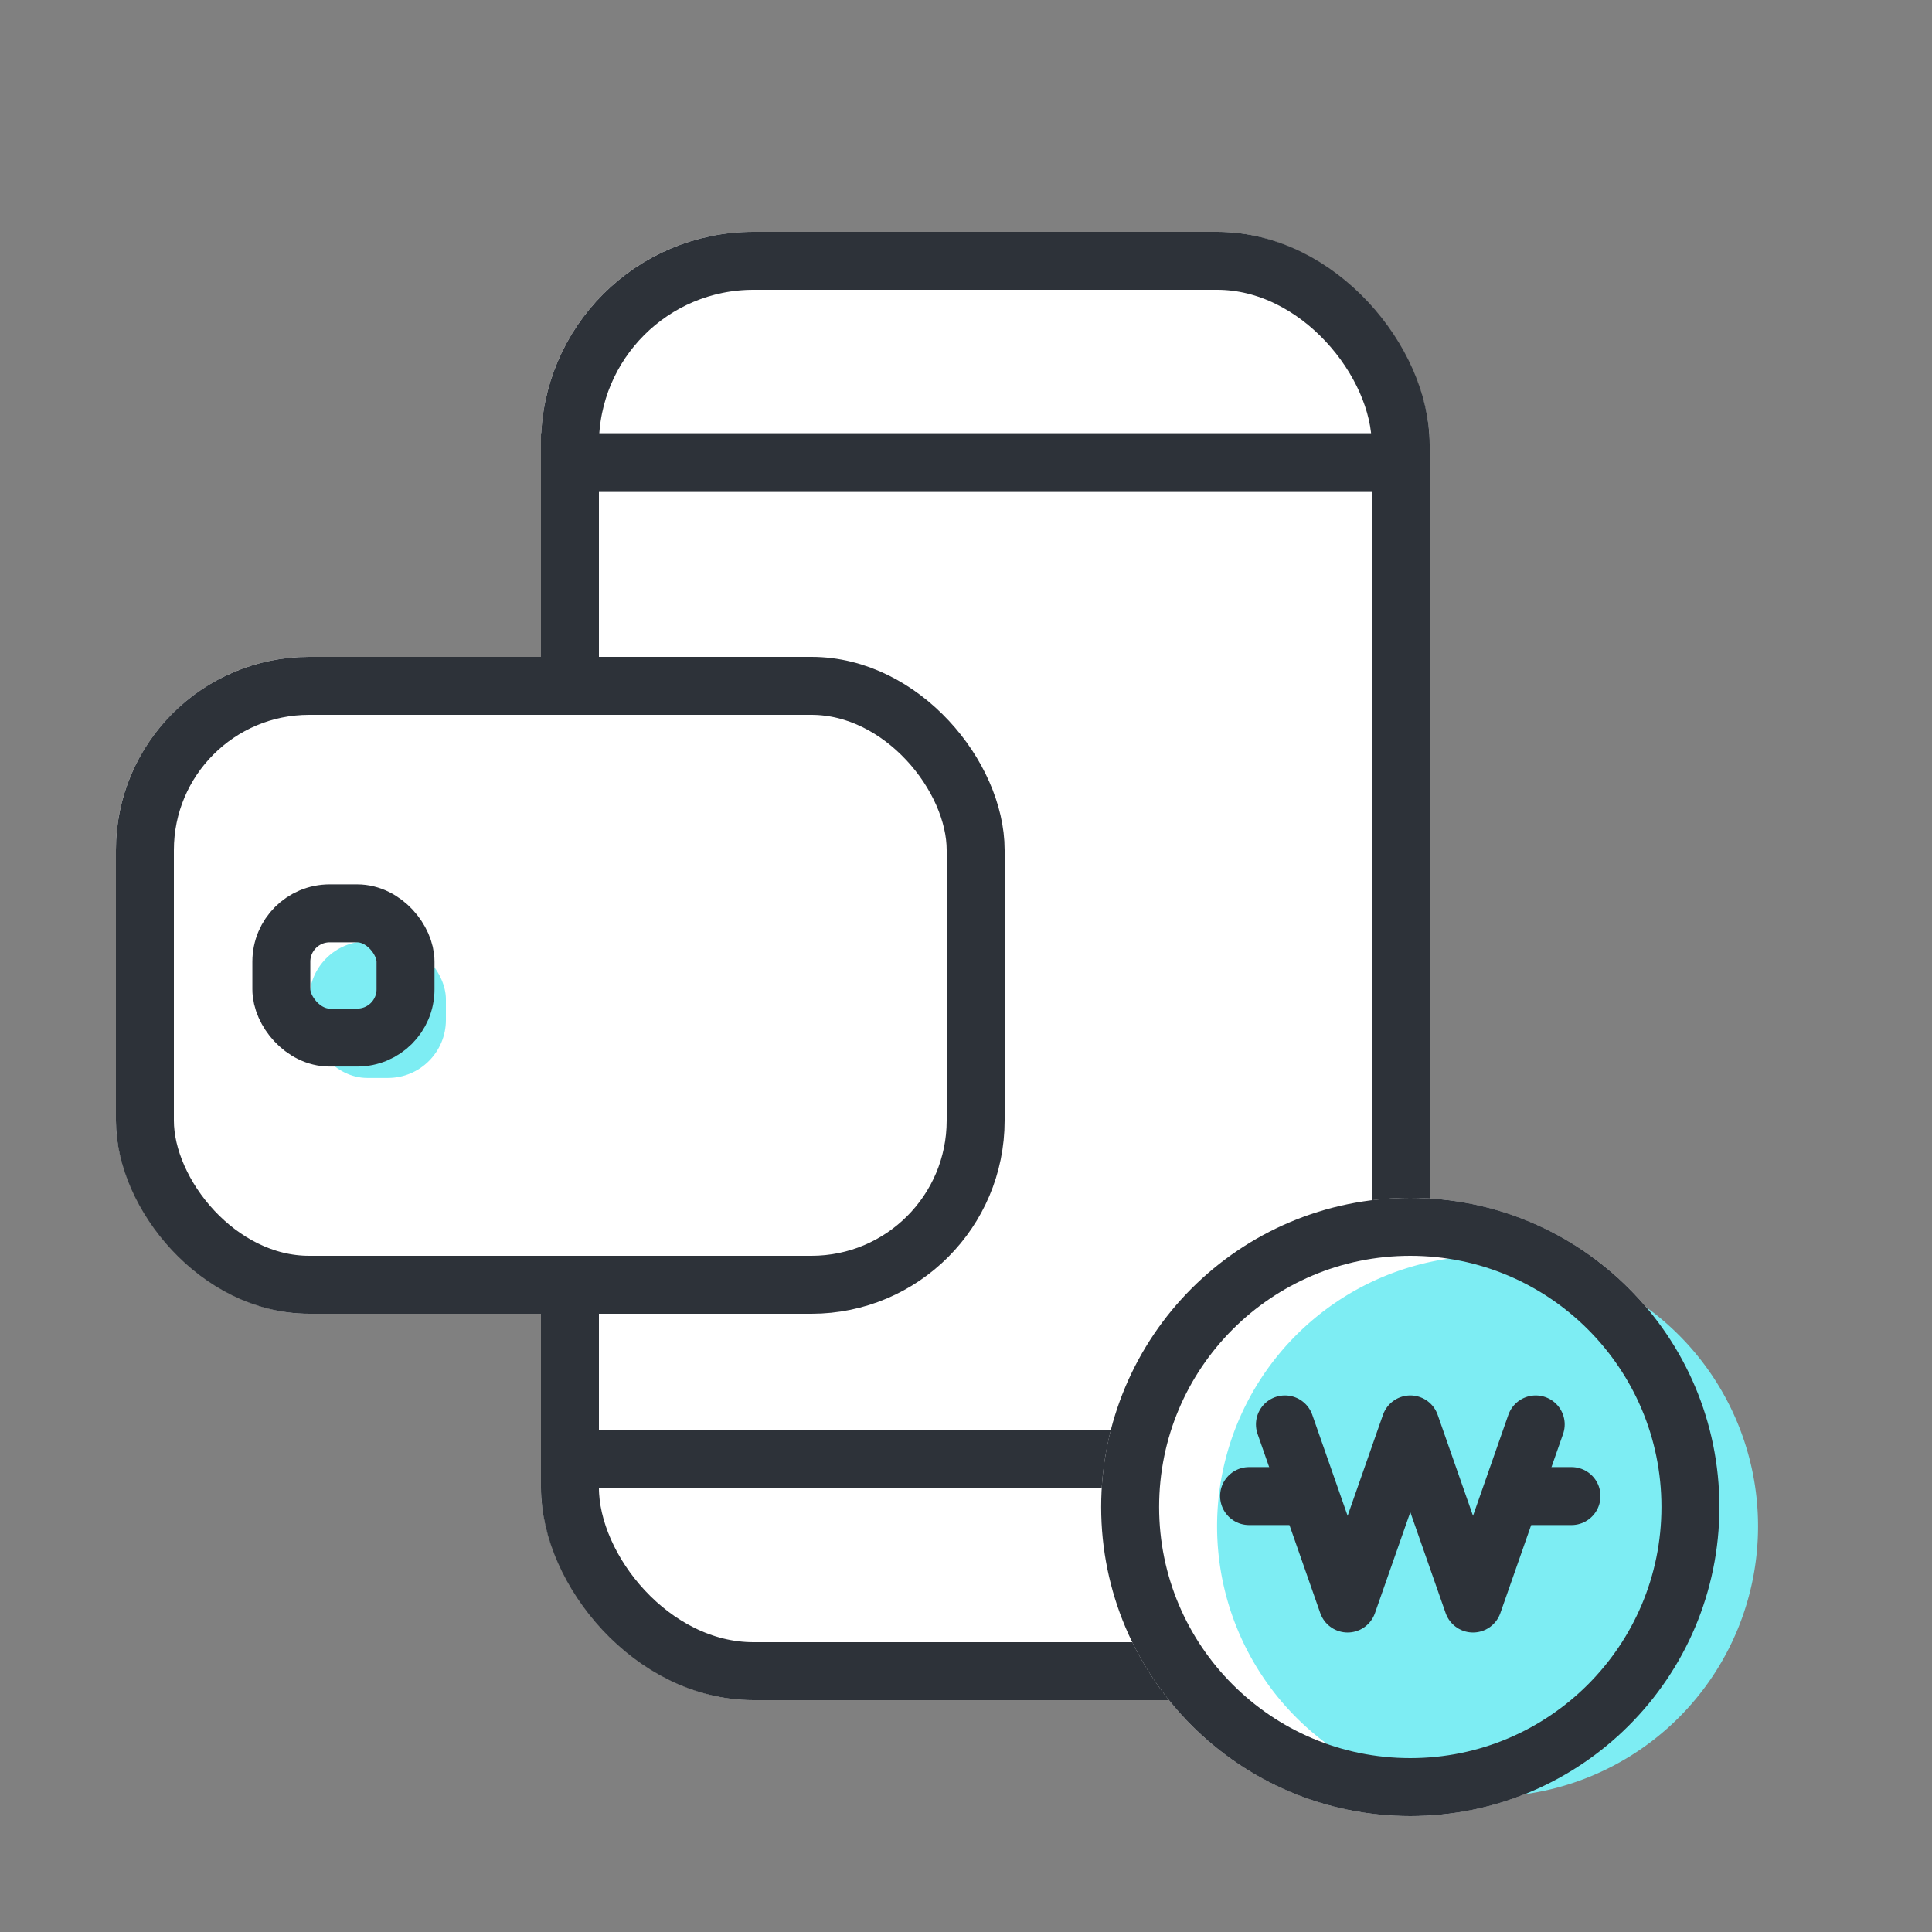 <svg xmlns="http://www.w3.org/2000/svg" width="50" height="50" viewBox="0 0 50 50">
    <rect x="0" y="0" width="50" height="50" fill="#808080" stroke="none"/>
    <g data-name="그룹 13552">
        <g data-name="사각형 16868" style="stroke:#2d3239;stroke-width:1.5px;fill:#fff" transform="translate(14 6)">
            <rect width="23" height="38" rx="5.5" style="stroke:none"/>
            <rect x=".75" y=".75" width="21.5" height="36.5" rx="4.75" style="fill:none"/>
        </g>
        <path data-name="사각형 16869" transform="translate(14.001 37)" style="fill:#2d3239" d="M0 0h22v1.5H0z"/>
        <path data-name="사각형 16870" transform="translate(14.001 11.212)" style="fill:#2d3239" d="M0 0h22v1.5H0z"/>
    </g>
    <g data-name="사각형 17841" transform="translate(3 17)" style="stroke:#2d3239;stroke-width:1.5px;fill:#fff">
        <rect width="23" height="17" rx="5" style="stroke:none"/>
        <rect x=".75" y=".75" width="21.5" height="15.5" rx="4.25" style="fill:none"/>
    </g>
    <rect data-name="사각형 17844" width="3.536" height="3.536" rx="1.5" transform="translate(8.004 24.361)" style="fill:#7dedf3"/>
    <g data-name="사각형 17843" transform="translate(6.531 22.888)" style="fill:none;stroke:#2d3239;stroke-width:1.5px">
        <rect width="4.714" height="4.714" rx="2" style="stroke:none"/>
        <rect x=".75" y=".75" width="3.214" height="3.214" rx="1.25" style="fill:none"/>
    </g>
    <g data-name="그룹 13182" transform="translate(-19.832 -755.768)">
        <circle data-name="타원 1896" cx="8" cy="8" r="8" transform="translate(48.33 786.768)" style="fill:#fff"/>
        <path data-name="패스 10995" d="M7 0a7 7 0 1 1-7 7 7 7 0 0 1 7-7z" transform="translate(51.33 788.268)" style="fill:#7dedf3"/>
        <g data-name="타원 1441" transform="translate(48.33 786.768)" style="fill:none;stroke:#2d3239;stroke-width:1.5px">
            <circle cx="8" cy="8" r="8" style="stroke:none"/>
            <circle cx="8" cy="8" r="7.25" style="fill:none"/>
        </g>
        <g data-name="그룹 10611">
            <path data-name="패스 2252" d="m3649.637 5413.028 1.622 4.635 1.623-4.635 1.622 4.635 1.623-4.635" transform="translate(-3596.551 -4620.396)" style="stroke-linejoin:round;stroke-linecap:round;fill:none;stroke:#2d3239;stroke-width:1.5px"/>
            <path data-name="선 11" transform="translate(52.158 794.486)" style="stroke-linecap:round;fill:none;stroke:#2d3239;stroke-width:1.5px" d="M0 0h1.391"/>
            <path data-name="선 166" transform="translate(59.111 794.486)" style="stroke-linecap:round;fill:none;stroke:#2d3239;stroke-width:1.5px" d="M0 0h1.391"/>
        </g>
    </g>
</svg>
